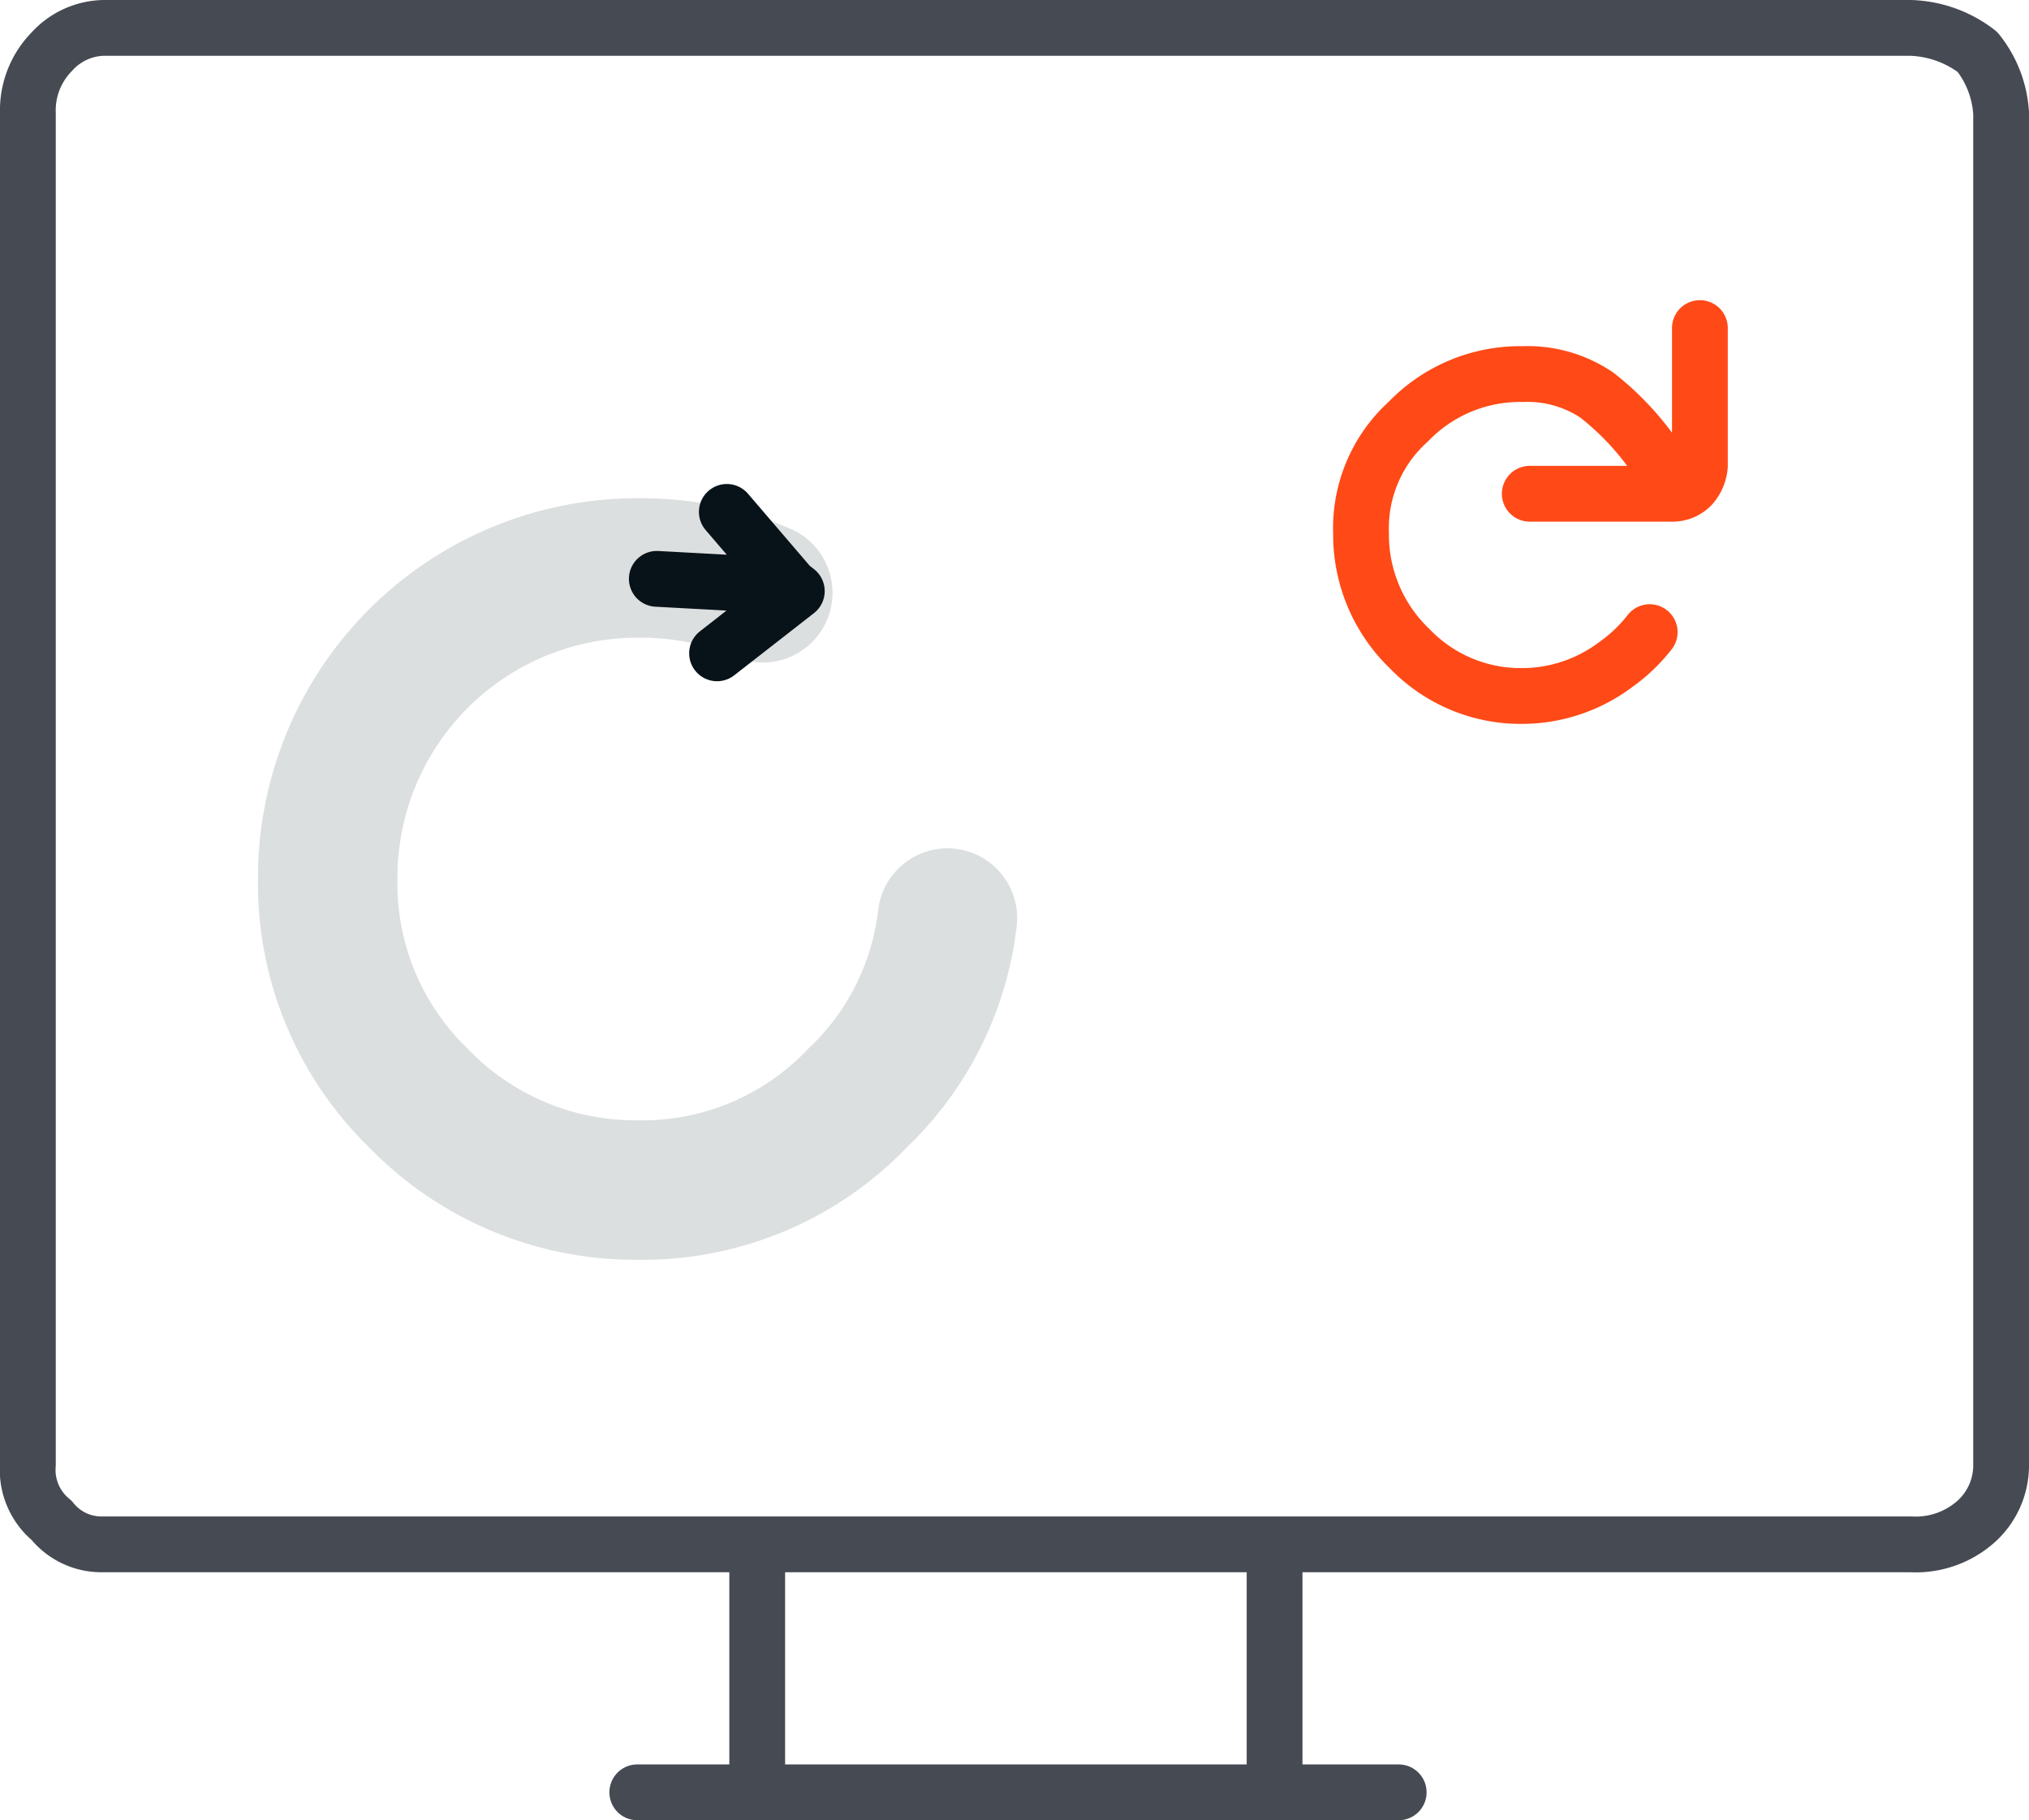 <svg id="Layer_1" data-name="Layer 1" xmlns="http://www.w3.org/2000/svg" viewBox="0 0 72.75 65.25"><defs><style>.cls-1,.cls-2,.cls-3,.cls-4{fill:none;stroke-linecap:round;stroke-linejoin:round;}.cls-1{stroke:#464a53;}.cls-1,.cls-3{stroke-width:2px;}.cls-2{stroke:#dcdfdf;stroke-width:5px;}.cls-3{stroke:#ff4a17;}.cls-4{stroke:#081219;stroke-width:2px;}</style></defs><path id="Layer1_43_1_STROKES" data-name="Layer1 43 1 STROKES" class="cls-1" d="M46.31,55.78H69.16a3.25,3.25,0,0,0,2.4-.86,2.71,2.71,0,0,0,.85-2V4.48a3.88,3.88,0,0,0-.85-2.2,4.13,4.13,0,0,0-2.4-.86H4.36a2.58,2.58,0,0,0-1.85.86,3,3,0,0,0-.85,2.2V52.92a2.33,2.33,0,0,0,.85,2,2.28,2.28,0,0,0,1.85.86h42v8.89h4.45m-27.3,0h4.3V55.78m18.55,8.89H27.76" transform="translate(-0.66 -0.42)"/><path id="Layer1_43_MEMBER_0_1_STROKES" data-name="Layer1 43 MEMBER 0 1 STROKES" class="cls-2" d="M34.63,33.33a10.56,10.56,0,0,1-3.22,6.45,10.65,10.65,0,0,1-7.85,3.3,10.81,10.81,0,0,1-7.9-3.3,10.71,10.71,0,0,1-3.25-7.86A11.1,11.1,0,0,1,23.56,20.78a11.05,11.05,0,0,1,4.45.89" transform="translate(-0.66 -0.42)"/><path id="Layer1_43_MEMBER_0_MEMBER_0_1_STROKES" data-name="Layer1 43 MEMBER 0 MEMBER 0 1 STROKES" class="cls-3" d="M59.91,16.67a10,10,0,0,0-2-2.09,4.44,4.44,0,0,0-2.65-.75,5.56,5.56,0,0,0-4.1,1.7,5.14,5.14,0,0,0-1.7,4,5.66,5.66,0,0,0,1.75,4.15,5.52,5.52,0,0,0,4,1.69,5.61,5.61,0,0,0,3.4-1.14,5.72,5.72,0,0,0,1.2-1.15m1.8-10.9v4.94a1.24,1.24,0,0,1-.3.71.94.94,0,0,1-.7.29h-5.1" transform="translate(-0.66 -0.42)"/><path id="Layer1_43_MEMBER_0_MEMBER_1_1_STROKES" data-name="Layer1 43 MEMBER 0 MEMBER 1 1 STROKES" class="cls-4" d="M26.72,18.77,29,21.43l.23.18-2.86,2.23M29,21.43l-4.79-.26" transform="translate(-0.66 -0.42)"/></svg>